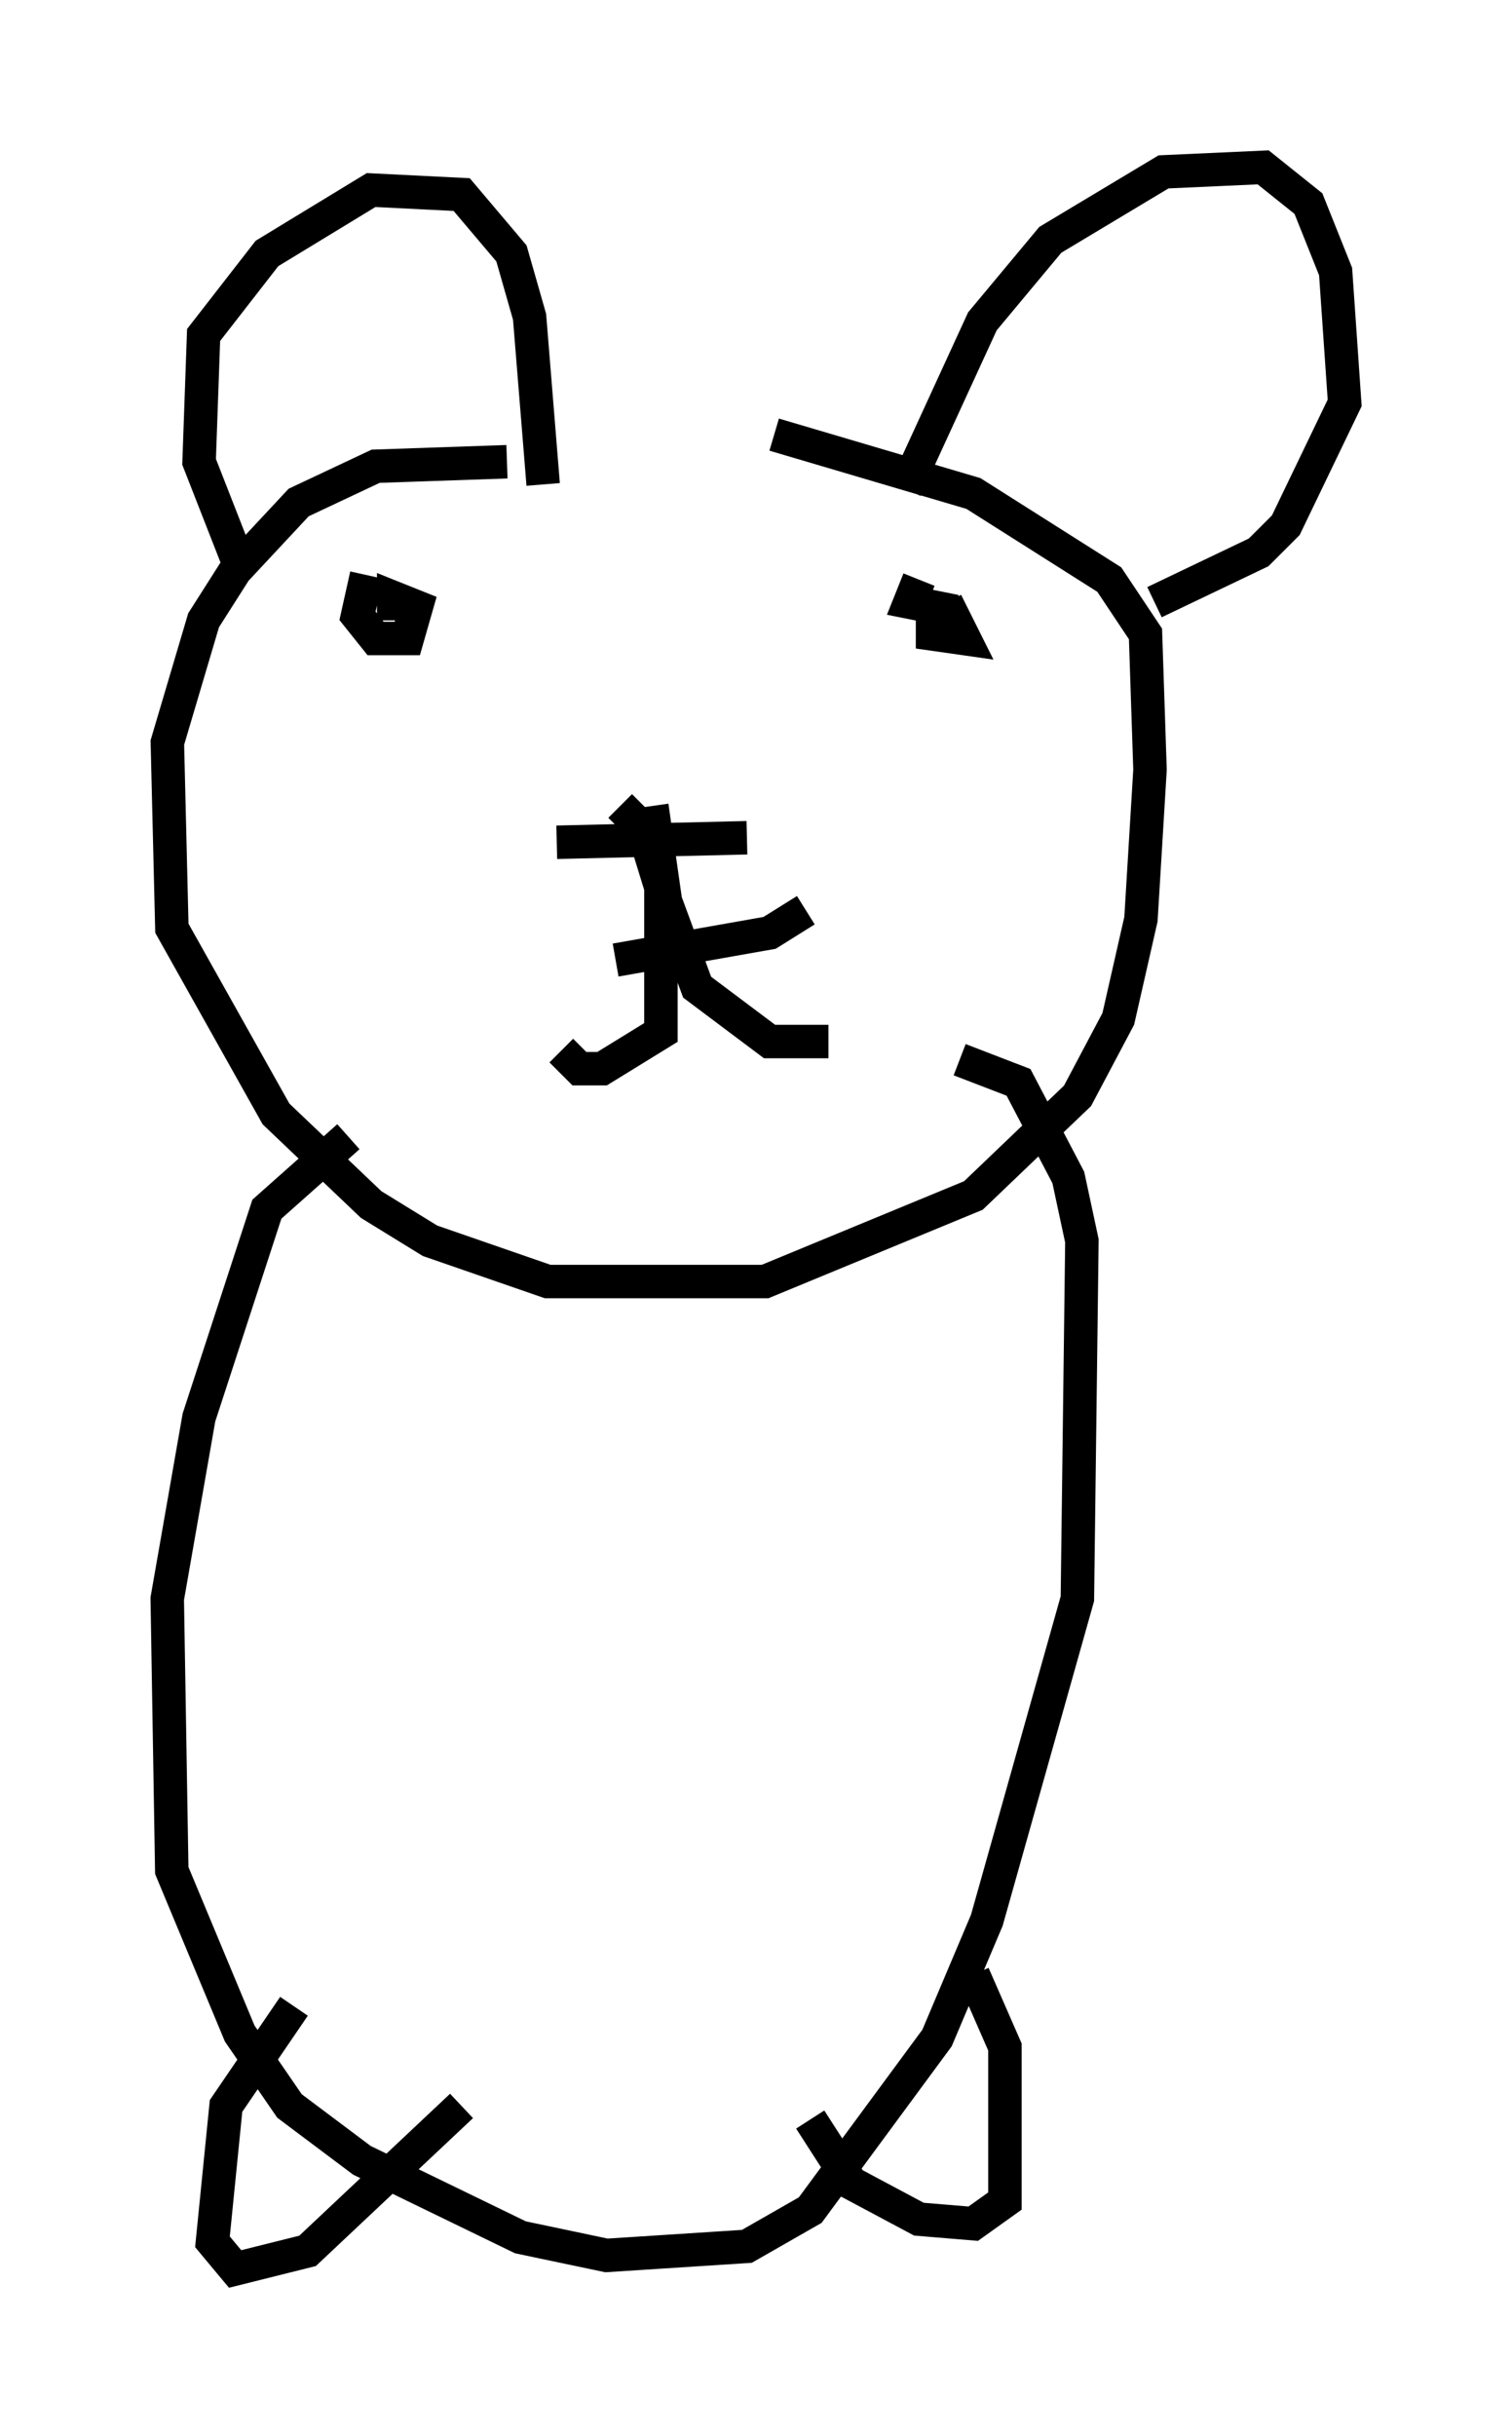 <?xml version="1.0" encoding="utf-8" ?>
<svg baseProfile="full" height="72.787" version="1.1" width="45.182" xmlns="http://www.w3.org/2000/svg" xmlns:ev="http://www.w3.org/2001/xml-events" xmlns:xlink="http://www.w3.org/1999/xlink"><defs /><rect fill="white" height="72.787" width="45.182" x="0" y="0" /><path d="M16.367, 14.472 m-1.218, -0.677 l-3.924, 0.135 -2.3, 1.083 l-1.894, 2.03 -0.947, 1.488 l-1.083, 3.654 0.135, 5.548 l3.112, 5.548 2.842, 2.706 l1.759, 1.083 3.518, 1.218 l6.495, 0.0 6.225, -2.571 l3.112, -2.977 1.218, -2.3 l0.677, -2.977 0.271, -4.465 l-0.135, -4.059 -1.083, -1.624 l-4.059, -2.571 -5.954, -1.759 m-15.967, 3.924 l-1.218, -3.112 0.135, -3.789 l1.894, -2.436 3.112, -1.894 l2.706, 0.135 1.488, 1.759 l0.541, 1.894 0.406, 5.007 m10.825, 0.135 l2.3, -5.007 2.03, -2.436 l3.383, -2.03 2.977, -0.135 l1.353, 1.083 0.812, 2.03 l0.271, 3.924 -1.759, 3.654 l-0.812, 0.812 -3.112, 1.488 m-15.967, 6.089 l0.677, 0.677 0.541, 1.759 l0.0, 4.33 -1.759, 1.083 l-0.677, 0.0 -0.541, -0.541 m2.706, -7.307 l0.406, 2.842 0.947, 2.571 l2.165, 1.624 1.759, 0.0 m-8.119, -5.954 l5.683, -0.135 m-3.924, 3.654 l4.601, -0.812 1.083, -0.677 m-13.126, -10.013 l-0.271, 1.218 0.541, 0.677 l0.947, 0.0 0.271, -0.947 l-0.677, -0.271 0.0, 0.677 m15.697, -1.218 l-0.271, 0.677 1.353, 0.271 l-0.677, 0.0 0.0, 0.677 l0.947, 0.135 -0.541, -1.083 m-17.862, 15.967 l-2.436, 2.165 -2.03, 6.225 l-0.947, 5.413 0.135, 8.119 l2.03, 4.871 1.488, 2.165 l2.165, 1.624 4.736, 2.3 l2.571, 0.541 4.195, -0.271 l1.894, -1.083 3.789, -5.142 l1.488, -3.518 2.706, -9.607 l0.135, -10.69 -0.406, -1.894 l-1.488, -2.842 -1.759, -0.677 m-19.892, 28.281 l-2.03, 2.977 -0.406, 4.059 l0.677, 0.812 2.165, -0.541 l4.601, -4.33 m10.419, 0.406 l1.218, 1.894 2.03, 1.083 l1.624, 0.135 0.947, -0.677 l0.0, -4.601 -0.947, -2.165 " fill="none" stroke="black" stroke-width="1" /></svg>